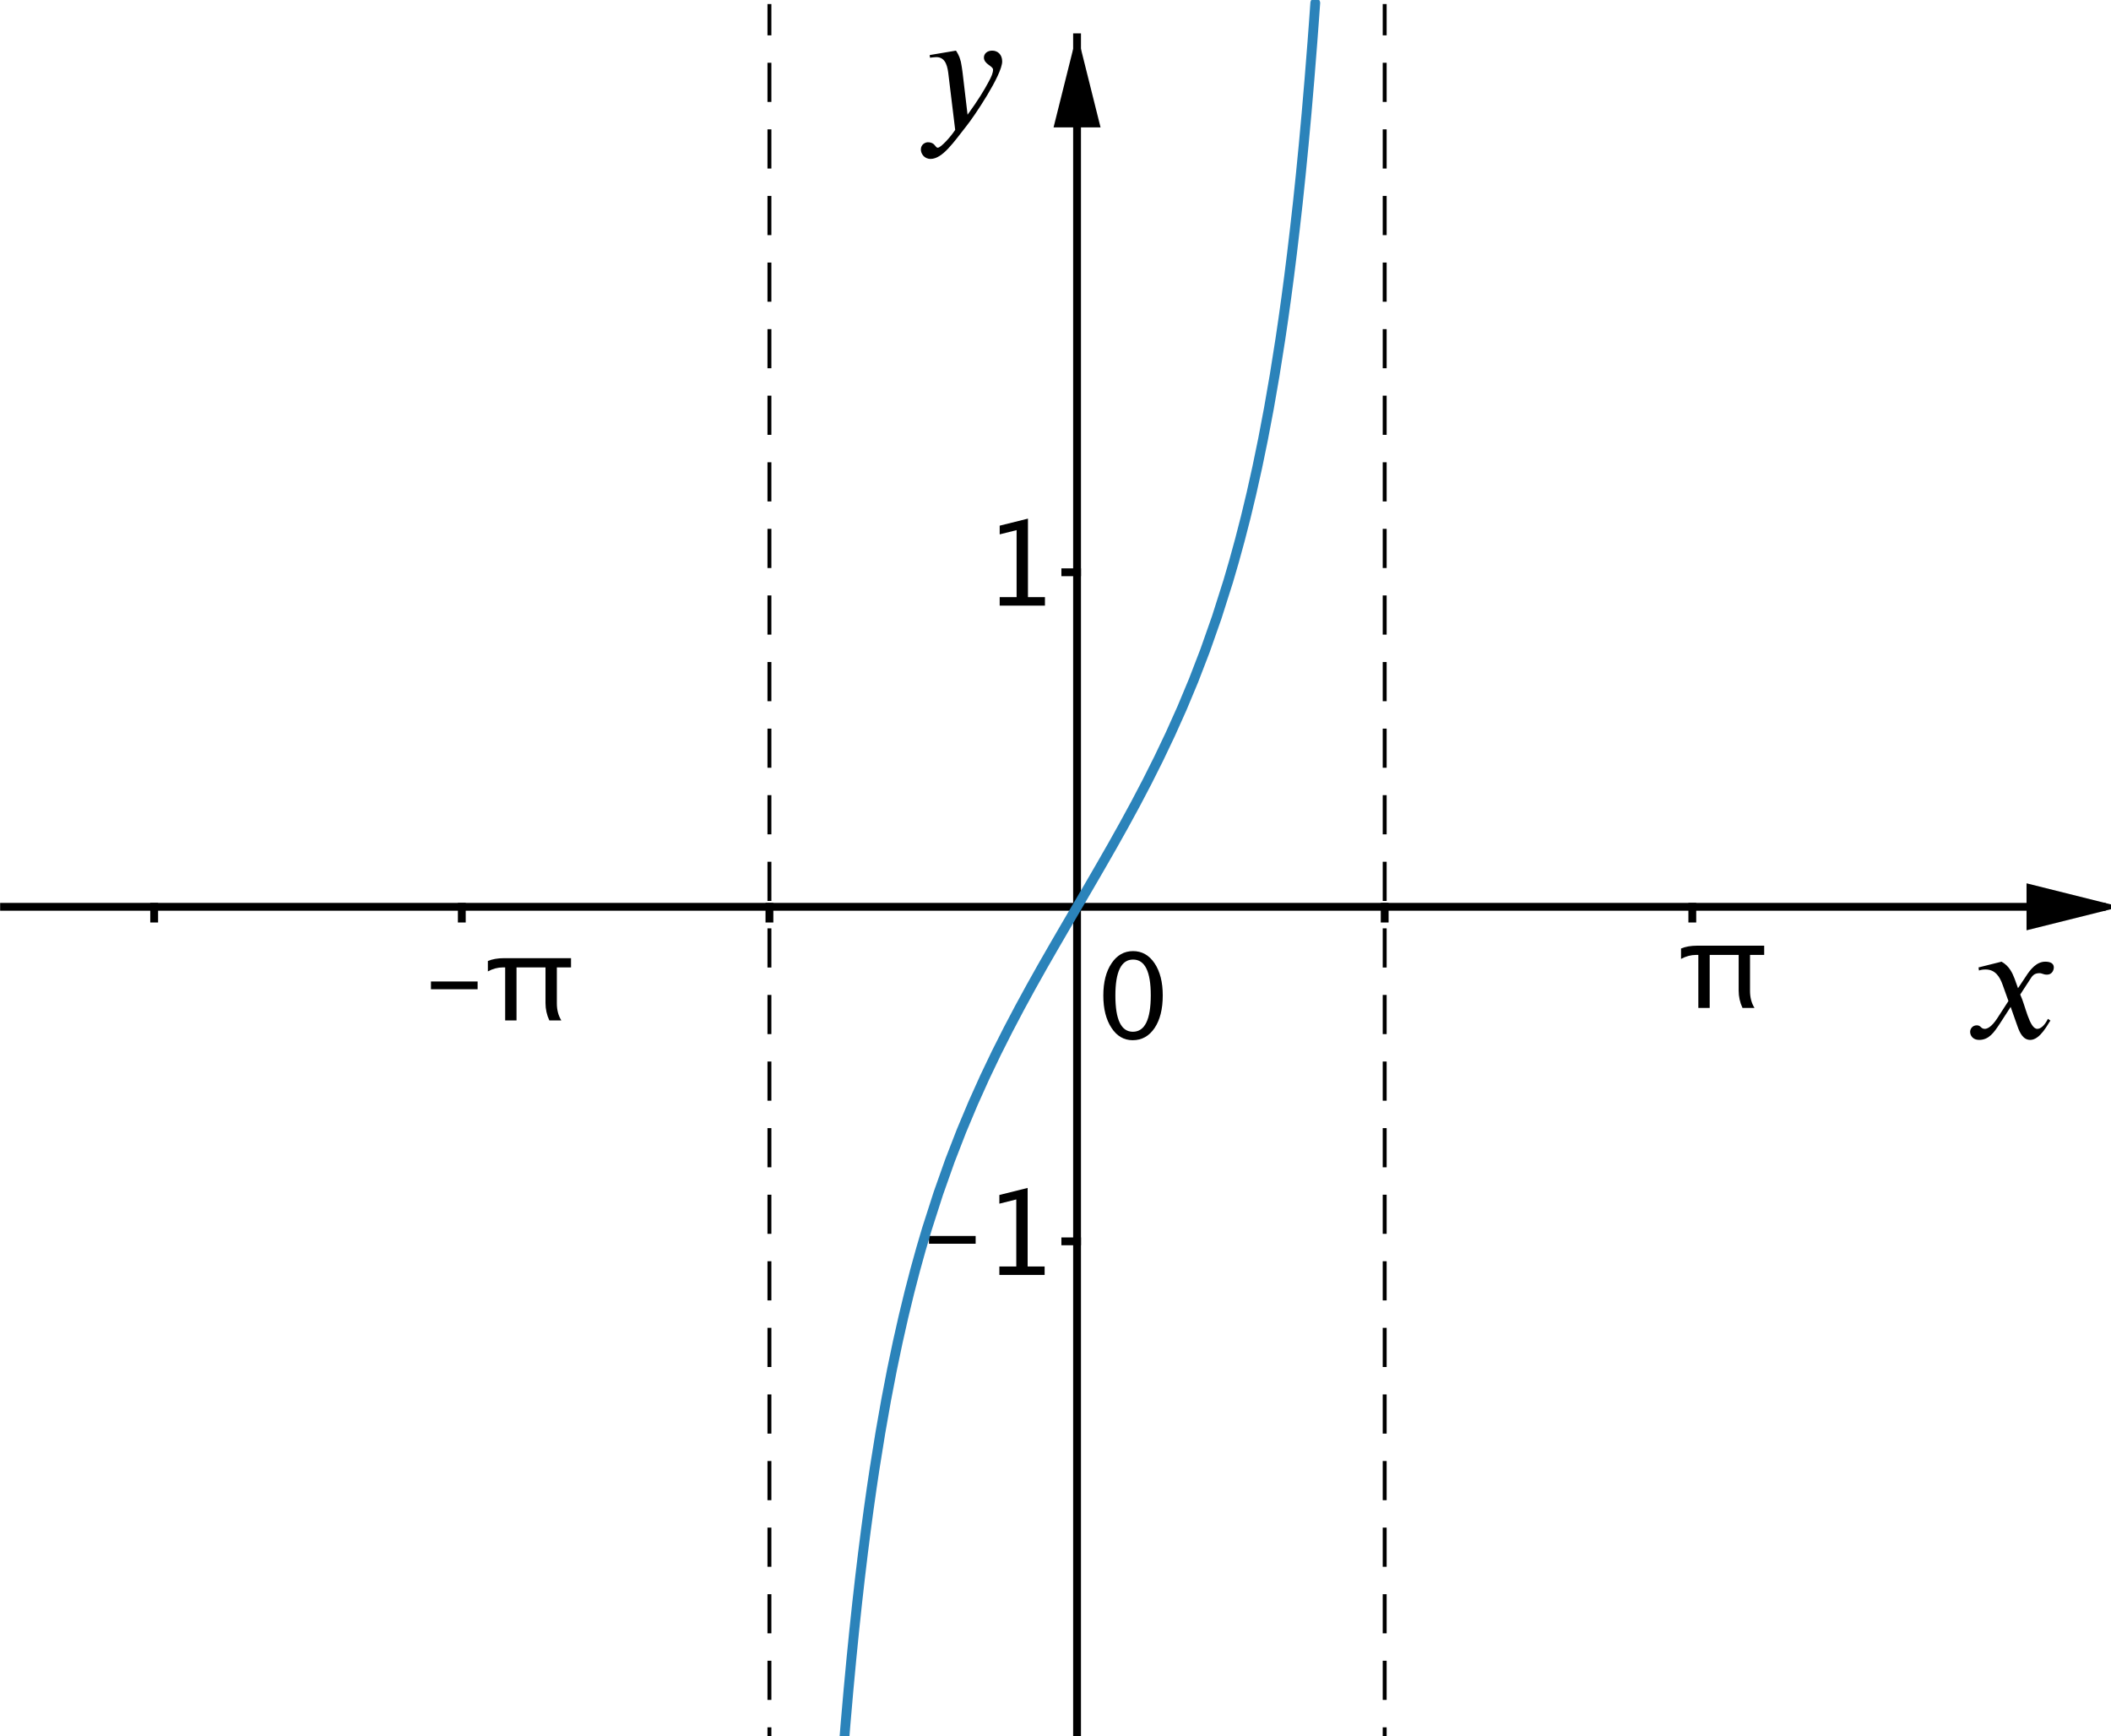 <?xml version='1.0' ?><svg xmlns:ns0="http://www.iki.fi/pav/software/textext/" xmlns:dc="http://purl.org/dc/elements/1.1/" xmlns:cc="http://creativecommons.org/ns#" xmlns:rdf="http://www.w3.org/1999/02/22-rdf-syntax-ns#" xmlns:svg="http://www.w3.org/2000/svg" xmlns="http://www.w3.org/2000/svg" id="svg2" version="1.1" width="264.063" height="217.188" viewBox="503.956 267.004 537.341 441.955" preserveAspectRatio="none">
  <defs id="defs351">
    <clipPath id="clipPath6194" clipPathUnits="userSpaceOnUse">
      <rect ry="1.265" y="66.476" x="145.894" height="503.579" width="680.796" id="rect6196" style="fill:#2b83ba;fill-rule:nonzero;stroke:#000000;stroke-width:2.544;stroke-linecap:square;stroke-linejoin:round;stroke-miterlimit:4;stroke-dasharray:none;stroke-dashoffset:0;fill-opacity:1.0;stroke-opacity:1.0" />
    </clipPath>
    <clipPath id="clipPath6198" clipPathUnits="userSpaceOnUse">
      <rect ry="1.265" y="66.476" x="145.894" height="503.579" width="680.796" id="rect6200" style="fill:#2b83ba;fill-rule:nonzero;stroke:#000000;stroke-width:2.544;stroke-linecap:square;stroke-linejoin:round;stroke-miterlimit:4;stroke-dasharray:none;stroke-dashoffset:0;fill-opacity:1.0;stroke-opacity:1.0" />
    </clipPath>
    <clipPath id="clipPath6202" clipPathUnits="userSpaceOnUse">
      <rect ry="1.273" y="154.133" x="158.788" height="506.959" width="685.365" id="rect6204" style="fill:#2b83ba;fill-rule:nonzero;stroke:#000000;stroke-width:2.544;stroke-linecap:square;stroke-linejoin:round;stroke-miterlimit:4;stroke-dasharray:none;stroke-dashoffset:0;fill-opacity:1.0;stroke-opacity:1.0" />
    </clipPath>
    <clipPath id="clipPath4595" clipPathUnits="userSpaceOnUse">
      <rect ry="6.742" y="-4.936" x="95.05" height="443.443" width="657.189" id="rect4597" style="fill:#ff0000;fill-rule:nonzero;stroke:#000000;stroke-width:4.07;stroke-linecap:square;stroke-linejoin:round;stroke-miterlimit:4;stroke-dasharray:none;stroke-dashoffset:0;fill-opacity:1.0;stroke-opacity:1.0" />
    </clipPath>
    <clipPath id="clipPath4599" clipPathUnits="userSpaceOnUse">
      <rect ry="3.371" y="107.069" x="75.993" height="221.721" width="328.594" id="rect4601" style="fill:#ff0000;fill-rule:nonzero;stroke:#000000;stroke-width:4.07;stroke-linecap:square;stroke-linejoin:round;stroke-miterlimit:4;stroke-dasharray:none;stroke-dashoffset:0;fill-opacity:1.0;stroke-opacity:1.0" />
    </clipPath>
    <clipPath id="clipPath4737" clipPathUnits="userSpaceOnUse">
      <rect transform="scale(1,-1)" ry="3.646" y="-547.296" x="90.06" height="117.854" width="142.867" id="rect4739" style="fill:#ff0000;fill-rule:nonzero;stroke:#000000;stroke-width:4.07;stroke-linecap:square;stroke-linejoin:round;stroke-miterlimit:4;stroke-dasharray:none;stroke-dashoffset:0;fill-opacity:1.0;stroke-opacity:1.0" />
    </clipPath>
    <clipPath id="clipPath4741" clipPathUnits="userSpaceOnUse">
      <rect transform="scale(1,-1)" ry="3.646" y="-485.867" x="161.282" height="117.855" width="142.867" id="rect4743" style="fill:#ff0000;fill-rule:nonzero;stroke:#000000;stroke-width:4.07;stroke-linecap:square;stroke-linejoin:round;stroke-miterlimit:4;stroke-dasharray:none;stroke-dashoffset:0;fill-opacity:1.0;stroke-opacity:1.0" />
    </clipPath>
    <clipPath id="clipPath4745" clipPathUnits="userSpaceOnUse">
      <rect ry="13.718" y="-6.531" x="95.05" height="443.443" width="537.555" id="rect4747" style="fill:#ff0000;fill-rule:nonzero;stroke:#000000;stroke-width:4.07;stroke-linecap:square;stroke-linejoin:round;stroke-miterlimit:4;stroke-dasharray:none;stroke-dashoffset:0;fill-opacity:1.0;stroke-opacity:1.0" />
    </clipPath>
    <clipPath id="clipPath4749" clipPathUnits="userSpaceOnUse">
      <rect ry="13.718" y="-6.531" x="95.05" height="443.443" width="537.555" id="rect4751" style="fill:#ff0000;fill-rule:nonzero;stroke:#000000;stroke-width:4.07;stroke-linecap:square;stroke-linejoin:round;stroke-miterlimit:4;stroke-dasharray:none;stroke-dashoffset:0;fill-opacity:1.0;stroke-opacity:1.0" />
    </clipPath>
    <clipPath id="clipPath4753" clipPathUnits="userSpaceOnUse">
      <rect ry="13.718" y="-6.531" x="95.05" height="443.443" width="537.555" id="rect4755" style="fill:#ff0000;fill-rule:nonzero;stroke:#000000;stroke-width:4.07;stroke-linecap:square;stroke-linejoin:round;stroke-miterlimit:4;stroke-dasharray:none;stroke-dashoffset:0;fill-opacity:1.0;stroke-opacity:1.0" />
    </clipPath>
    <clipPath id="clipPath4757" clipPathUnits="userSpaceOnUse">
      <rect ry="13.718" y="-6.531" x="95.05" height="443.443" width="537.555" id="rect4759" style="fill:#ff0000;fill-rule:nonzero;stroke:#000000;stroke-width:4.07;stroke-linecap:square;stroke-linejoin:round;stroke-miterlimit:4;stroke-dasharray:none;stroke-dashoffset:0;fill-opacity:1.0;stroke-opacity:1.0" />
    </clipPath>
    <clipPath id="clipPath4761" clipPathUnits="userSpaceOnUse">
      <rect ry="6.859" y="67.64" x="227.548" height="221.721" width="268.777" id="rect4763" style="fill:#ff0000;fill-rule:nonzero;stroke:#000000;stroke-width:4.07;stroke-linecap:square;stroke-linejoin:round;stroke-miterlimit:4;stroke-dasharray:none;stroke-dashoffset:0;fill-opacity:1.0;stroke-opacity:1.0" />
    </clipPath>
    <clipPath id="clipPath4765" clipPathUnits="userSpaceOnUse">
      <rect ry="13.718" y="-6.531" x="95.05" height="443.443" width="537.555" id="rect4767" style="fill:#ff0000;fill-rule:nonzero;stroke:#000000;stroke-width:4.07;stroke-linecap:square;stroke-linejoin:round;stroke-miterlimit:4;stroke-dasharray:none;stroke-dashoffset:0;fill-opacity:1.0;stroke-opacity:1.0" />
    </clipPath>
    <clipPath id="clipPath4769" clipPathUnits="userSpaceOnUse">
      <rect ry="6.859" y="153.14" x="228.088" height="221.721" width="268.777" id="rect4771" style="fill:#ff0000;fill-rule:nonzero;stroke:#000000;stroke-width:4.07;stroke-linecap:square;stroke-linejoin:round;stroke-miterlimit:4;stroke-dasharray:none;stroke-dashoffset:0;fill-opacity:1.0;stroke-opacity:1.0" />
    </clipPath>
    <clipPath id="clipPath4777" clipPathUnits="userSpaceOnUse">
      <rect ry="13.718" y="-6.531" x="95.05" height="443.443" width="537.555" id="rect4779" style="fill:#ff0000;fill-rule:nonzero;stroke:#000000;stroke-width:4.07;stroke-linecap:square;stroke-linejoin:round;stroke-miterlimit:4;stroke-dasharray:none;stroke-dashoffset:0;fill-opacity:1.0;stroke-opacity:1.0" />
    </clipPath>
    <clipPath id="clipPath4781" clipPathUnits="userSpaceOnUse">
      <rect ry="13.718" y="-6.531" x="95.05" height="443.443" width="537.555" id="rect4783" style="fill:#ff0000;fill-rule:nonzero;stroke:#000000;stroke-width:4.07;stroke-linecap:square;stroke-linejoin:round;stroke-miterlimit:4;stroke-dasharray:none;stroke-dashoffset:0;fill-opacity:1.0;stroke-opacity:1.0" />
    </clipPath>
    <clipPath id="clipPath4785" clipPathUnits="userSpaceOnUse">
      <rect ry="13.718" y="-6.531" x="95.05" height="443.443" width="537.555" id="rect4787" style="fill:#ff0000;fill-rule:nonzero;stroke:#000000;stroke-width:4.07;stroke-linecap:square;stroke-linejoin:round;stroke-miterlimit:4;stroke-dasharray:none;stroke-dashoffset:0;fill-opacity:1.0;stroke-opacity:1.0" />
    </clipPath>
    <clipPath id="clipPath4789" clipPathUnits="userSpaceOnUse">
      <rect ry="6.859" y="114.247" x="309.795" height="221.721" width="268.777" id="rect4791" style="fill:#ff0000;fill-rule:nonzero;stroke:#000000;stroke-width:4.07;stroke-linecap:square;stroke-linejoin:round;stroke-miterlimit:4;stroke-dasharray:none;stroke-dashoffset:0;fill-opacity:1.0;stroke-opacity:1.0" />
    </clipPath>
    <clipPath id="clipPath4793" clipPathUnits="userSpaceOnUse">
      <rect ry="13.718" y="-6.531" x="95.05" height="443.443" width="537.555" id="rect4795" style="fill:#ff0000;fill-rule:nonzero;stroke:#000000;stroke-width:4.07;stroke-linecap:square;stroke-linejoin:round;stroke-miterlimit:4;stroke-dasharray:none;stroke-dashoffset:0;fill-opacity:1.0;stroke-opacity:1.0" />
    </clipPath>
    <clipPath id="clipPath4797" clipPathUnits="userSpaceOnUse">
      <rect ry="6.859" y="110.394" x="236" height="221.721" width="268.777" id="rect4799" style="fill:#ff0000;fill-rule:nonzero;stroke:#000000;stroke-width:4.07;stroke-linecap:square;stroke-linejoin:round;stroke-miterlimit:4;stroke-dasharray:none;stroke-dashoffset:0;fill-opacity:1.0;stroke-opacity:1.0" />
    </clipPath>
    <clipPath id="clipPath4801" clipPathUnits="userSpaceOnUse">
      <rect ry="13.718" y="-6.531" x="95.05" height="443.443" width="537.555" id="rect4803" style="fill:#ff0000;fill-rule:nonzero;stroke:#000000;stroke-width:4.07;stroke-linecap:square;stroke-linejoin:round;stroke-miterlimit:4;stroke-dasharray:none;stroke-dashoffset:0;fill-opacity:1.0;stroke-opacity:1.0" />
    </clipPath>
    <clipPath id="clipPath4805" clipPathUnits="userSpaceOnUse">
      <rect ry="13.718" y="-6.531" x="95.05" height="443.443" width="537.555" id="rect4807" style="fill:#ff0000;fill-rule:nonzero;stroke:#000000;stroke-width:4.07;stroke-linecap:square;stroke-linejoin:round;stroke-miterlimit:4;stroke-dasharray:none;stroke-dashoffset:0;fill-opacity:1.0;stroke-opacity:1.0" />
    </clipPath>
    <clipPath id="clipPath4809" clipPathUnits="userSpaceOnUse">
      <rect ry="6.859" y="112.652" x="151.708" height="221.721" width="268.777" id="rect4811" style="fill:#ff0000;fill-rule:nonzero;stroke:#000000;stroke-width:4.07;stroke-linecap:square;stroke-linejoin:round;stroke-miterlimit:4;stroke-dasharray:none;stroke-dashoffset:0;fill-opacity:1.0;stroke-opacity:1.0" />
    </clipPath>
    <clipPath id="clipPath4813" clipPathUnits="userSpaceOnUse">
      <rect ry="13.718" y="-6.531" x="216.279" height="443.443" width="537.555" id="rect4815" style="fill:#ff0000;fill-rule:nonzero;stroke:#000000;stroke-width:4.07;stroke-linecap:square;stroke-linejoin:round;stroke-miterlimit:4;stroke-dasharray:none;stroke-dashoffset:0;fill-opacity:1.0;stroke-opacity:1.0" />
    </clipPath>
    <clipPath id="clipPath4817" clipPathUnits="userSpaceOnUse">
      <rect ry="13.718" y="-6.531" x="95.05" height="443.443" width="537.555" id="rect4819" style="fill:#ff0000;fill-rule:nonzero;stroke:#000000;stroke-width:4.07;stroke-linecap:square;stroke-linejoin:round;stroke-miterlimit:4;stroke-dasharray:none;stroke-dashoffset:0;fill-opacity:1.0;stroke-opacity:1.0" />
    </clipPath>
    <clipPath id="clipPath4821" clipPathUnits="userSpaceOnUse">
      <rect ry="13.718" y="-6.531" x="95.05" height="443.443" width="537.555" id="rect4823" style="fill:#ff0000;fill-rule:nonzero;stroke:#000000;stroke-width:4.07;stroke-linecap:square;stroke-linejoin:round;stroke-miterlimit:4;stroke-dasharray:none;stroke-dashoffset:0;fill-opacity:1.0;stroke-opacity:1.0" />
    </clipPath>
    <clipPath id="clipPath4825" clipPathUnits="userSpaceOnUse">
      <rect ry="13.718" y="-6.531" x="95.05" height="443.443" width="537.555" id="rect4827" style="fill:#ff0000;fill-rule:nonzero;stroke:#000000;stroke-width:4.07;stroke-linecap:square;stroke-linejoin:round;stroke-miterlimit:4;stroke-dasharray:none;stroke-dashoffset:0;fill-opacity:1.0;stroke-opacity:1.0" />
    </clipPath>
  </defs>
  <g clip-path="url(#clipPath6202)" transform="matrix(0.9,0,0,0.9,410.329,128.284)" id="misc" style="stroke-width:1;stroke-linecap:square;stroke-linejoin:miter;stroke-miterlimit:10;stroke-dasharray:none;stroke-dashoffset:0" />
  <g transform="matrix(0.906,0,0,0.906,421.052,206.773)" id="g6501" clip-path="url(#clipPath6198)" style="stroke-width:1;stroke-linecap:square;stroke-linejoin:miter;stroke-miterlimit:10;stroke-dasharray:none;stroke-dashoffset:0">
    <g id="g6503" style="fill:none;stroke:#000000;stroke-width:2;stroke-linecap:butt;stroke-opacity:1">
      <path id="path6505" d="m -22.699,225 0,3" />
    </g>
  </g>
  <g clip-path="url(#clipPath6194)" transform="matrix(0.906,0,0,0.906,421.052,206.773)" id="misc-9" style="stroke-width:1;stroke-linecap:square;stroke-linejoin:miter;stroke-miterlimit:10;stroke-dasharray:none;stroke-dashoffset:0" />
  <g transform="matrix(0.997,0,0,0.997,409.224,273.513)" id="g6465" clip-path="url(#clipPath4817)" style="stroke-width:1;stroke-linecap:square;stroke-linejoin:miter;stroke-miterlimit:10;stroke-dasharray:none;stroke-dashoffset:0">
    <g id="g6467" style="fill:none;stroke:#000000;stroke-width:2;stroke-linecap:butt;stroke-opacity:1">
      <path id="path6469" d="m 0,225 755,0" />
    </g>
  </g>
  <g transform="matrix(0.997,0,0,0.997,289.992,273.513)" id="g6474" clip-path="url(#clipPath4813)" style="stroke-width:1;stroke-linecap:square;stroke-linejoin:miter;stroke-miterlimit:10;stroke-dasharray:none;stroke-dashoffset:0">
    <g id="g6476" style="fill:#000000;fill-opacity:1;fill-rule:evenodd;stroke:none">
      <path id="path6478" d="m 756,225 -24,-6 0,12" />
    </g>
  </g>
  <g transform="matrix(1.993,0,0,1.993,352.48,55.174)" id="g6483" clip-path="url(#clipPath4599)" style="stroke-width:1;stroke-linecap:square;stroke-linejoin:miter;stroke-miterlimit:10;stroke-dasharray:none;stroke-dashoffset:0">
    <g id="g6485" style="fill:#000000;fill-opacity:1;fill-rule:nonzero;stroke:none">
      <path id="path6487" d="m 45.769,239.02 0,-0.99 5.962,0 0,0.99 z m 7.976,3.98 0,-1.27 q 0.63,-1.47 2.549,-3.21 l 0.828,-0.73 q 1.596,-1.45 1.596,-2.87 0,-0.91 -0.545,-1.43 -0.546,-0.52 -1.498,-0.52 -1.128,0 -2.659,0.87 l 0,-1.27 q 1.443,-0.68 2.864,-0.68 1.523,0 2.446,0.82 0.923,0.82 0.923,2.17 0,0.98 -0.465,1.73 -0.465,0.76 -1.732,1.83 l -0.557,0.48 q -1.736,1.47 -2.007,2.81 l 4.71,0 0,1.27 z m 10.994,0 0,-6.77 -0.301,0 q -0.959,0 -1.911,0.51 l 0,-1.33 q 0.857,-0.36 2.073,-0.36 l 8.547,0 0,1.18 -1.809,0 0,4.61 q 0,1.23 0.564,2.16 l -1.531,0 q -0.483,-1.05 -0.483,-2.22 l 0,-4.55 -3.699,0 0,6.77 z" />
    </g>
  </g>
  <g transform="matrix(0.997,0,0,0.997,409.224,273.513)" id="g6492" clip-path="url(#clipPath4595)" style="stroke-width:1;stroke-linecap:square;stroke-linejoin:miter;stroke-miterlimit:10;stroke-dasharray:none;stroke-dashoffset:0">
    <g id="g6494" style="fill:none;stroke:#000000;stroke-width:2;stroke-linecap:butt;stroke-opacity:1">
      <path id="path6496" d="m 55.841,225 0,3" />
    </g>
  </g>
  <g transform="matrix(0.997,0,0,0.997,409.224,273.513)" id="g6591" clip-path="url(#clipPath4777)" style="stroke-width:1;stroke-linecap:square;stroke-linejoin:miter;stroke-miterlimit:10;stroke-dasharray:none;stroke-dashoffset:0">
    <g id="g6593" style="fill:none;stroke:#000000;stroke-width:2;stroke-linecap:butt;stroke-opacity:1">
      <path id="path6595" d="m 684.16,225 0,3" />
    </g>
  </g>
  <g id="g4829">
    <g style="stroke-width:1;stroke-linecap:square;stroke-linejoin:miter;stroke-miterlimit:10;stroke-dasharray:none;stroke-dashoffset:0" clip-path="url(#clipPath4825)" id="g6447" transform="matrix(0.997,0,0,0.997,409.224,273.513)">
      <g style="fill:none;stroke:#000000;stroke-width:2;stroke-linecap:butt;stroke-opacity:1" id="g6449">
        <path d="m 370,3 0,436" id="path6451" />
      </g>
    </g>
    <g style="stroke-width:1;stroke-linecap:square;stroke-linejoin:miter;stroke-miterlimit:10;stroke-dasharray:none;stroke-dashoffset:0" clip-path="url(#clipPath4821)" id="g6456" transform="matrix(0.997,0,0,0.997,409.224,273.513)">
      <g style="fill:#000000;fill-opacity:1;fill-rule:evenodd;stroke:none" id="g6458">
        <path d="m 370,2 -6,24 12,0" id="path6460" />
      </g>
    </g>
    <g style="stroke-width:1;stroke-linecap:square;stroke-linejoin:miter;stroke-miterlimit:10;stroke-dasharray:none;stroke-dashoffset:0" clip-path="url(#clipPath4809)" id="g6510" transform="matrix(1.993,0,0,1.993,201.558,42.456)">
      <g style="fill:#000000;fill-opacity:1;fill-rule:nonzero;stroke:none" id="g6512">
        <path d="m 206.77,239.02 0,-0.99 5.96,0 0,0.99 z m 9.48,3.98 0,-6.77 -0.3,0 q -0.96,0 -1.91,0.51 l 0,-1.33 q 0.86,-0.36 2.07,-0.36 l 8.55,0 0,1.18 -1.81,0 0,4.61 q 0,1.23 0.57,2.16 l -1.53,0 q -0.49,-1.05 -0.49,-2.22 l 0,-4.55 -3.7,0 0,6.77 z" id="path6514" />
      </g>
    </g>
    <g style="stroke-width:1;stroke-linecap:square;stroke-linejoin:miter;stroke-miterlimit:10;stroke-dasharray:none;stroke-dashoffset:0" clip-path="url(#clipPath4805)" id="g6519" transform="matrix(0.997,0,0,0.997,409.224,273.513)">
      <g style="fill:none;stroke:#000000;stroke-width:2;stroke-linecap:butt;stroke-opacity:1" id="g6521">
        <path d="m 212.92,225 0,3" id="path6523" />
      </g>
    </g>
    <g style="stroke-width:1;stroke-linecap:square;stroke-linejoin:miter;stroke-miterlimit:10;stroke-dasharray:none;stroke-dashoffset:0" clip-path="url(#clipPath4801)" id="g6528" transform="matrix(0.997,0,0,0.997,409.224,273.513)">
      <g style="fill:none;stroke:#000000;stroke-width:2;stroke-linecap:butt;stroke-opacity:1" id="g6530">
        <path d="m 134.38,225 0,3" id="path6532" />
      </g>
    </g>
    <g style="stroke-width:1;stroke-linecap:square;stroke-linejoin:miter;stroke-miterlimit:10;stroke-dasharray:none;stroke-dashoffset:0" clip-path="url(#clipPath4797)" id="g6537" transform="matrix(1.993,0,0,1.993,33.539,46.957)">
      <g style="fill:#000000;fill-opacity:1;fill-rule:nonzero;stroke:none" id="g6539">
        <path d="m 380.7,243.27 q -1.68,0 -2.71,-1.58 -1.04,-1.58 -1.04,-4.12 0,-2.56 1.05,-4.12 1.04,-1.56 2.75,-1.56 1.7,0 2.75,1.56 1.04,1.56 1.04,4.1 0,2.61 -1.04,4.16 -1.05,1.56 -2.8,1.56 z m 0.02,-1.08 q 2.29,0 2.29,-4.66 0,-4.56 -2.26,-4.56 -2.26,0 -2.26,4.6 0,4.62 2.23,4.62 z" id="path6541" />
      </g>
    </g>
    <g style="stroke-width:1;stroke-linecap:square;stroke-linejoin:miter;stroke-miterlimit:10;stroke-dasharray:none;stroke-dashoffset:0" clip-path="url(#clipPath4793)" id="g6546" transform="matrix(0.997,0,0,0.997,409.224,273.513)">
      <g style="fill:none;stroke:#000000;stroke-width:2;stroke-linecap:butt;stroke-opacity:1" id="g6548">
        <path d="m 291.46,225 0,3" id="path6550" />
      </g>
    </g>
    <g style="stroke-width:1;stroke-linecap:square;stroke-linejoin:miter;stroke-miterlimit:10;stroke-dasharray:none;stroke-dashoffset:0" clip-path="url(#clipPath4789)" id="g6555" transform="matrix(1.993,0,0,1.993,-113.556,39.277)">
      <g style="fill:#000000;fill-opacity:1;fill-rule:nonzero;stroke:none" id="g6557">
        <path d="m 526.75,243 0,-6.77 -0.3,0 q -0.96,0 -1.91,0.51 l 0,-1.33 q 0.86,-0.36 2.07,-0.36 l 8.55,0 0,1.18 -1.81,0 0,4.61 q 0,1.23 0.57,2.16 l -1.53,0 q -0.49,-1.05 -0.49,-2.22 l 0,-4.55 -3.7,0 0,6.77 z" id="path6559" />
      </g>
    </g>
    <g style="stroke-width:1;stroke-linecap:square;stroke-linejoin:miter;stroke-miterlimit:10;stroke-dasharray:none;stroke-dashoffset:0" clip-path="url(#clipPath4785)" id="g6564" transform="matrix(0.997,0,0,0.997,409.224,273.513)">
      <g style="fill:none;stroke:#000000;stroke-width:2;stroke-linecap:butt;stroke-opacity:1" id="g6566">
        <path d="m 527.08,225 0,3" id="path6568" />
      </g>
    </g>
    <g style="stroke-width:1;stroke-linecap:square;stroke-linejoin:miter;stroke-miterlimit:10;stroke-dasharray:none;stroke-dashoffset:0" clip-path="url(#clipPath4781)" id="g6573" transform="matrix(0.997,0,0,0.997,409.224,273.513)">
      <g style="fill:none;stroke:#000000;stroke-width:2;stroke-linecap:butt;stroke-opacity:1" id="g6575">
        <path d="m 448.54,225 0,3" id="path6577" />
      </g>
    </g>
    <g style="stroke-width:1;stroke-linecap:square;stroke-linejoin:miter;stroke-miterlimit:10;stroke-dasharray:none;stroke-dashoffset:0" clip-path="url(#clipPath4769)" id="g6636" transform="matrix(1.993,0,0,1.993,49.31,-38.248)">
      <g style="fill:#000000;fill-opacity:1;fill-rule:nonzero;stroke:none" id="g6638">
        <path d="m 346.77,312.02 0,-0.99 5.96,0 0,0.99 z m 8.99,3.98 0,-1.08 2.16,0 0,-8.56 -2.16,0.54 0,-1.11 3.61,-0.9 0,10.03 2.17,0 0,1.08 z" id="path6640" />
      </g>
    </g>
    <g style="stroke-width:1;stroke-linecap:square;stroke-linejoin:miter;stroke-miterlimit:10;stroke-dasharray:none;stroke-dashoffset:0" clip-path="url(#clipPath4765)" id="g6645" transform="matrix(0.997,0,0,0.997,409.224,273.513)">
      <g style="fill:none;stroke:#000000;stroke-width:2;stroke-linecap:butt;stroke-opacity:1" id="g6647">
        <path d="m 367,310.41 3,0" id="path6649" />
      </g>
    </g>
    <g style="stroke-width:1;stroke-linecap:square;stroke-linejoin:miter;stroke-miterlimit:10;stroke-dasharray:none;stroke-dashoffset:0" clip-path="url(#clipPath4761)" id="g6663" transform="matrix(1.993,0,0,1.993,50.387,132.179)">
      <g style="fill:#000000;fill-opacity:1;fill-rule:nonzero;stroke:none" id="g6665">
        <path d="m 355.26,145 0,-1.08 2.16,0 0,-8.56 -2.16,0.54 0,-1.11 3.61,-0.9 0,10.03 2.17,0 0,1.08 z" id="path6667" />
      </g>
    </g>
    <g style="stroke-width:1;stroke-linecap:square;stroke-linejoin:miter;stroke-miterlimit:10;stroke-dasharray:none;stroke-dashoffset:0" clip-path="url(#clipPath4757)" id="g6672" transform="matrix(0.997,0,0,0.997,409.224,273.513)">
      <g style="fill:none;stroke:#000000;stroke-width:2;stroke-linecap:butt;stroke-opacity:1" id="g6674">
        <path d="m 367,139.59 3,0" id="path6676" />
      </g>
    </g>
    <g style="stroke:#2b83ba;stroke-width:1;stroke-linecap:square;stroke-linejoin:miter;stroke-miterlimit:10;stroke-dasharray:none;stroke-dashoffset:0;stroke-opacity:1" id="g6714" clip-path="url(#clipPath4753)" transform="matrix(0.997,0,0,0.997,409.224,273.513)">
      <g id="g6716" style="fill:none;stroke:#2b83ba;stroke-width:2.5;stroke-linecap:round;stroke-linejoin:round;stroke-opacity:1">
        <path id="path6718" d="m 309.42,449 0.76,0.5 0.48,-6.35 -0.5,-0.5 0.74,-9.13 0.74,-8.5 0.74,-7.92 0.74,-7.42 0.74,-6.95 0.74,-6.54 0.74,-6.16 0.74,-5.82 0.74,-5.51 0.74,-5.22 0.74,-4.96 1.48,-9.21 1.48,-8.4 1.48,-7.69 1.48,-7.08 1.48,-6.56 1.48,-6.1 1.48,-5.7 1.48,-5.34 1.48,-5.03 2.97,-9.25 2.96,-8.36 2.96,-7.63 2.96,-7.05 2.96,-6.58 2.96,-6.2 2.96,-5.87 2.96,-5.63 2.96,-5.43 2.96,-5.28 2.97,-5.17 2.96,-5.1 2.96,-5.06 2.96,-5.06 2.96,-5.11 2.96,-5.17 2.96,-5.29 2.96,-5.44 2.96,-5.65 2.96,-5.9 2.96,-6.22 2.97,-6.62 2.96,-7.09 2.96,-7.69 2.96,-8.42 2.96,-9.32 1.48,-5.08 1.48,-5.4 1.48,-5.75 1.48,-6.17 1.48,-6.64 1.48,-7.18 1.48,-7.793 1.48,-8.516 1.48,-9.356 0.74,-5.04 0.74,-5.308 0.74,-5.602 0.74,-5.925 0.74,-6.277 0.75,-6.666 0.74,-7.095 0.74,-7.57 0.74,-8.099 0.74,-8.688 0.74,-9.349 0.37,-4.948 0.37,-5.145 M 444.14,-10" style="stroke:#2b83ba;stroke-opacity:1" />
        <title id="title6720">Function t</title>
        <desc id="desc6722">t(x) = If[(-Ã&#131;Â&#143;Ã&#130;Â&#128;) / 2 Ã&#131;Â¢Ã&#130;Â&#137;Ã&#130;Â¤ x Ã&#131;Â¢Ã&#130;Â&#137;Ã&#130;Â¤ Ã&#131;Â&#143;Ã&#130;Â&#128; / 2, tan(x)]</desc>
      </g>
    </g>
    <g style="stroke-width:1;stroke-linecap:square;stroke-linejoin:miter;stroke-miterlimit:10;stroke-dasharray:none;stroke-dashoffset:0" id="g6740" clip-path="url(#clipPath4749)" transform="matrix(0.997,0,0,0.997,409.224,273.513)">
      <g id="g6742" style="fill:none;stroke:#000000;stroke-linecap:butt;stroke-linejoin:round;stroke-dasharray:9, 8;stroke-opacity:1">
        <path id="path6744" d="m 448.54,444 0,-449" />
        <title id="title6746">Line a</title>
        <desc id="desc6748">a: x = 1.57</desc>
      </g>
    </g>
    <g style="stroke-width:1;stroke-linecap:square;stroke-linejoin:miter;stroke-miterlimit:10;stroke-dasharray:none;stroke-dashoffset:0" id="g6753" clip-path="url(#clipPath4745)" transform="matrix(0.997,0,0,0.997,409.224,273.513)">
      <g id="g6755" style="fill:none;stroke:#000000;stroke-linecap:butt;stroke-linejoin:round;stroke-dasharray:9, 8;stroke-opacity:1">
        <path id="path6757" d="m 291.46,444 0,-449" />
        <title id="title6759">Line b</title>
        <desc id="desc6761">b: x = -1.57</desc>
      </g>
    </g>
    <g style="font-style:normal;font-variant:normal;font-weight:normal;font-stretch:normal;letter-spacing:normal;word-spacing:normal;text-anchor:start;fill:none;fill-opacity:1;fill-rule:evenodd;stroke:#000000;stroke-width:0.4;stroke-linecap:butt;stroke-linejoin:miter;stroke-miterlimit:10.433;stroke-dasharray:none;stroke-dashoffset:0;stroke-opacity:1" id="content" transform="matrix(3.75,0,0,-3.75,-100.852,2089.007)" xml:space="preserve" stroke-miterlimit="10.433" font-style="normal" font-variant="normal" font-weight="normal" font-stretch="normal" font-size-adjust="none" letter-spacing="normal" word-spacing="normal" ns0:text="$y$" ns0:preamble="/Users/Lizzie/Documents/Old mac/CMEP folder/underground-inkscape-preamble.tex" clip-path="url(#clipPath4741)"><path style="fill:#000000;stroke-width:0" d="m 226.63,480.86 -0.01,0.08 -0.01,0.08 -0.01,0.07 -0.01,0.07 -0.01,0.07 -0.01,0.07 -0.01,0.06 -0.01,0.06 -0.01,0.06 -0.01,0.05 -0.01,0.06 -0.01,0.05 -0.01,0.05 -0.01,0.04 -0.02,0.05 -0.01,0.05 -0.01,0.04 -0.02,0.04 -0.01,0.04 -0.01,0.04 -0.04,0.08 -0.03,0.07 -0.04,0.08 -0.04,0.07 -0.04,0.07 -0.05,0.07 -1.78,-0.3 0.02,-0.18 c 0.11,0.01 0.3,0.04 0.43,0.04 0.67,0 0.77,-0.71 0.83,-1.24 l 0.45,-3.7 c -0.31,-0.48 -0.98,-1.21 -1.18,-1.21 -0.19,0 -0.17,0.37 -0.68,0.37 -0.15,0 -0.47,-0.13 -0.47,-0.49 0,-0.28 0.22,-0.64 0.66,-0.64 0.81,0 1.58,1.15 2.44,2.24 0.5,0.62 2.42,3.46 2.42,4.38 0,0.46 -0.3,0.73 -0.68,0.73 -0.34,0 -0.56,-0.21 -0.56,-0.47 0,-0.45 0.62,-0.57 0.62,-0.82 0,-0.21 -0.09,-0.45 -0.33,-0.88 -0.26,-0.49 -0.68,-1.19 -1.4,-2.18 z" id="path5104" /></g>    <g ns0:preamble="/Users/Lizzie/Documents/Old mac/CMEP folder/underground-inkscape-preamble.tex" ns0:text="$x$" word-spacing="normal" letter-spacing="normal" font-size-adjust="none" font-stretch="normal" font-weight="normal" font-variant="normal" font-style="normal" stroke-miterlimit="10.433" xml:space="preserve" transform="matrix(3.75,0,0,-3.75,166.228,2320.957)" id="g5676" style="font-style:normal;font-variant:normal;font-weight:normal;font-stretch:normal;letter-spacing:normal;word-spacing:normal;text-anchor:start;fill:none;fill-opacity:1;fill-rule:evenodd;stroke:#000000;stroke-width:0.4;stroke-linecap:butt;stroke-linejoin:miter;stroke-miterlimit:10.433;stroke-dasharray:none;stroke-dashoffset:0;stroke-opacity:1" clip-path="url(#clipPath4737)"><path id="path5678" d="m 227.04,480.64 -0.23,0.64 c -0.15,0.39 -0.37,0.88 -0.89,1.16 l -1.56,-0.39 0.03,-0.21 c 0.12,0.05 0.3,0.07 0.45,0.07 0.65,0 0.96,-0.48 1.16,-1.05 l 0.39,-1.09 -0.77,-1.19 c -0.38,-0.58 -0.68,-0.7 -0.83,-0.7 -0.29,0 -0.25,0.24 -0.55,0.24 -0.3,0 -0.45,-0.25 -0.45,-0.44 0,-0.26 0.19,-0.55 0.61,-0.55 0.67,0 1.01,0.51 1.39,1.08 l 0.75,1.16 0.47,-1.33 c 0.15,-0.43 0.38,-0.91 0.86,-0.91 0.69,0 1.22,1.13 1.37,1.31 l -0.17,0.12 c -0.25,-0.51 -0.53,-0.68 -0.72,-0.68 -0.54,0 -0.81,1.6 -1.16,2.33 l 0.65,1 c 0.16,0.26 0.29,0.45 0.65,0.45 0.2,0 0.26,-0.1 0.52,-0.1 0.31,0 0.46,0.27 0.46,0.49 0,0.25 -0.2,0.39 -0.58,0.39 -0.59,0 -1.01,-0.52 -1.31,-0.99 z" style="fill:#000000;stroke-width:0" /></g>  </g>
</svg>